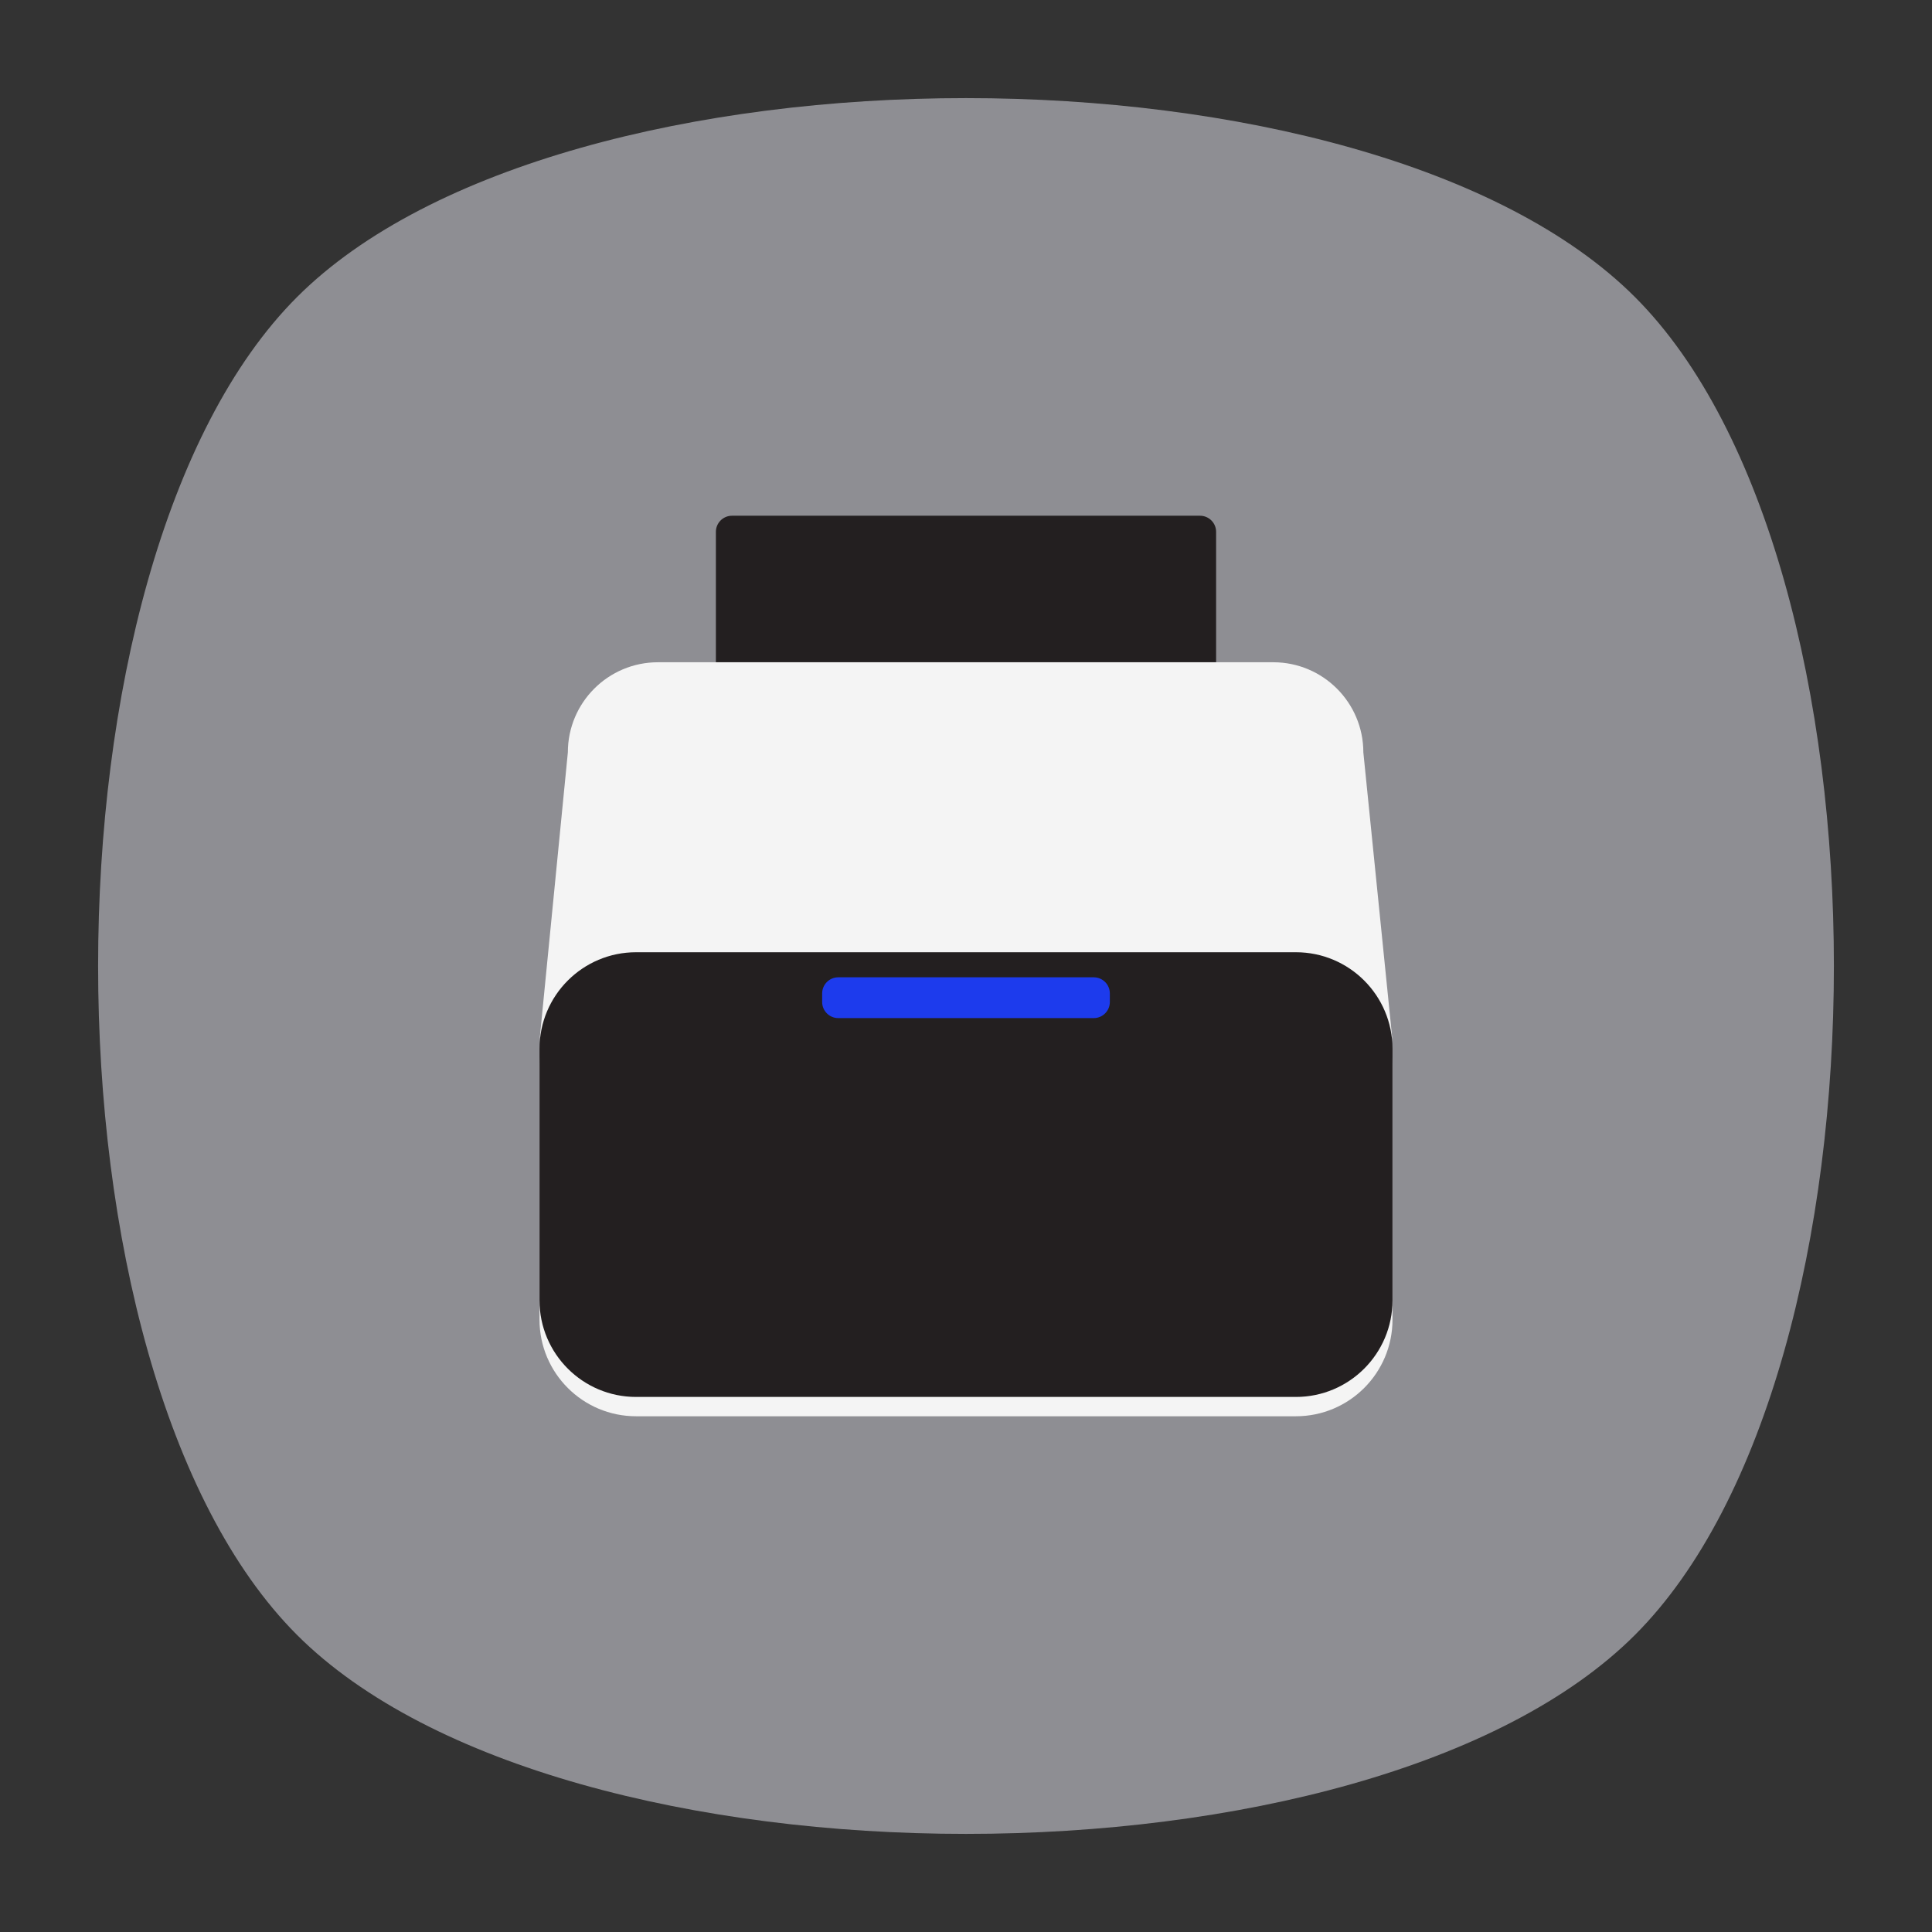 <?xml version="1.0" encoding="UTF-8" standalone="no"?>
<svg
   xmlns:dc="http://purl.org/dc/elements/1.1/"
   xmlns:cc="http://creativecommons.org/ns#"
   xmlns:rdf="http://www.w3.org/1999/02/22-rdf-syntax-ns#"
   xmlns:svg="http://www.w3.org/2000/svg"
   xmlns="http://www.w3.org/2000/svg"
   viewBox="0 0 640 640"
   height="640"
   width="640"
   xml:space="preserve"
   version="1.1"
   id="svg2"><rect x="0" y="0" width="640" height="640" fill="#333333" stroke="none"/><defs
     id="defs6"><clipPath
       id="clipPath16"
       clipPathUnits="userSpaceOnUse"><path
         id="path18"
         d="M 0,512 512,512 512,0 0,0 0,512 Z" /></clipPath><clipPath
       id="clipPath24"
       clipPathUnits="userSpaceOnUse"><path
         id="path26"
         d="m 18.325,493.744 475.4,0 0,-475.488 -475.4,0 0,475.488 z" /></clipPath><clipPath
       id="clipPath28"
       clipPathUnits="userSpaceOnUse"><path
         id="path30"
         d="M 448.99,63.029 C 389.293,3.332 122.807,3.332 63.11,63.029 3.413,122.726 3.413,389.312 63.01,449.009 c 59.597,59.696 326.283,59.596 385.98,0 59.697,-59.597 59.597,-326.283 0,-385.98" /></clipPath><radialGradient
       id="radialGradient36"
       spreadMethod="pad"
       gradientTransform="matrix(237.722,0,0,237.722,256.025,256)"
       gradientUnits="userSpaceOnUse"
       r="1"
       cy="0"
       cx="0"
       fy="0"
       fx="0"><stop
         id="stop38"
         offset="0"
         style="stop-opacity:1;stop-color:#ffffff" /><stop
         id="stop40"
         offset="0.859"
         style="stop-opacity:0.141;stop-color:#ffffff" /><stop
         id="stop42"
         offset="1"
         style="stop-opacity:0;stop-color:#ffffff" /></radialGradient><mask
       id="mask44"
       height="1"
       width="1"
       y="0"
       x="0"
       maskUnits="userSpaceOnUse"><g
         id="g46"><g
           id="g48"><g
             id="g50"><g
               id="g52"><path
                 id="path54"
                 style="fill:url(#radialGradient36);stroke:none"
                 d="m -32768,32767 65535,0 0,-65535 -65535,0 0,65535 z" /></g></g></g></g></mask><radialGradient
       id="radialGradient56"
       spreadMethod="pad"
       gradientTransform="matrix(237.722,0,0,237.722,256.025,256)"
       gradientUnits="userSpaceOnUse"
       r="1"
       cy="0"
       cx="0"
       fy="0"
       fx="0"><stop
         id="stop58"
         offset="0"
         style="stop-opacity:1;stop-color:#010101" /><stop
         id="stop60"
         offset="0.859"
         style="stop-opacity:1;stop-color:#010101" /><stop
         id="stop62"
         offset="1"
         style="stop-opacity:1;stop-color:#010101" /></radialGradient><clipPath
       id="clipPath86"
       clipPathUnits="userSpaceOnUse"><path
         id="path88"
         d="m 18.325,493.744 475.4,0 0,-475.488 -475.4,0 0,475.488 z" /></clipPath><clipPath
       id="clipPath90"
       clipPathUnits="userSpaceOnUse"><path
         id="path92"
         d="M 448.99,63.029 C 389.293,3.332 122.807,3.332 63.11,63.029 3.413,122.726 3.413,389.312 63.01,449.009 c 59.597,59.696 326.283,59.596 385.98,0 59.697,-59.597 59.597,-326.283 0,-385.98" /></clipPath><radialGradient
       id="radialGradient98"
       spreadMethod="pad"
       gradientTransform="matrix(188.255,188.361,-130.359,130.279,256.025,256.044)"
       gradientUnits="userSpaceOnUse"
       r="1"
       cy="0"
       cx="0"
       fy="0"
       fx="0"><stop
         id="stop100"
         offset="0"
         style="stop-opacity:1;stop-color:#ffffff" /><stop
         id="stop102"
         offset="0.859"
         style="stop-opacity:0.141;stop-color:#ffffff" /><stop
         id="stop104"
         offset="1"
         style="stop-opacity:0;stop-color:#ffffff" /></radialGradient><mask
       id="mask106"
       height="1"
       width="1"
       y="0"
       x="0"
       maskUnits="userSpaceOnUse"><g
         id="g108"><g
           id="g110"><g
             id="g112"><g
               id="g114"><path
                 id="path116"
                 style="fill:url(#radialGradient98);stroke:none"
                 d="m -32768,32767 65535,0 0,-65535 -65535,0 0,65535 z" /></g></g></g></g></mask><radialGradient
       id="radialGradient118"
       spreadMethod="pad"
       gradientTransform="matrix(188.255,188.361,-130.359,130.279,256.025,256.044)"
       gradientUnits="userSpaceOnUse"
       r="1"
       cy="0"
       cx="0"
       fy="0"
       fx="0"><stop
         id="stop120"
         offset="0"
         style="stop-opacity:1;stop-color:#010101" /><stop
         id="stop122"
         offset="0.859"
         style="stop-opacity:1;stop-color:#010101" /><stop
         id="stop124"
         offset="1"
         style="stop-opacity:1;stop-color:#010101" /></radialGradient><clipPath
       id="clipPath148"
       clipPathUnits="userSpaceOnUse"><path
         id="path150"
         d="m 18.275,493.694 475.387,0 0,-475.438 -475.387,0 0,475.438 z" /></clipPath><clipPath
       id="clipPath152"
       clipPathUnits="userSpaceOnUse"><path
         id="path154"
         d="m 63.01,63.029 c 59.697,-59.697 326.183,-59.697 385.88,0 59.697,59.697 59.697,326.183 0,385.88 -59.697,59.696 -326.183,59.696 -385.88,0.1 -59.697,-59.597 -59.597,-326.283 0,-385.98" /></clipPath><radialGradient
       id="radialGradient160"
       spreadMethod="pad"
       gradientTransform="matrix(-188.288,188.394,130.382,130.302,255.925,255.994)"
       gradientUnits="userSpaceOnUse"
       r="1"
       cy="0"
       cx="0"
       fy="0"
       fx="0"><stop
         id="stop162"
         offset="0"
         style="stop-opacity:1;stop-color:#ffffff" /><stop
         id="stop164"
         offset="0.859"
         style="stop-opacity:0.141;stop-color:#ffffff" /><stop
         id="stop166"
         offset="1"
         style="stop-opacity:0;stop-color:#ffffff" /></radialGradient><mask
       id="mask168"
       height="1"
       width="1"
       y="0"
       x="0"
       maskUnits="userSpaceOnUse"><g
         id="g170"><g
           id="g172"><g
             id="g174"><g
               id="g176"><path
                 id="path178"
                 style="fill:url(#radialGradient160);stroke:none"
                 d="m -32768,32767 65535,0 0,-65535 -65535,0 0,65535 z" /></g></g></g></g></mask><radialGradient
       id="radialGradient180"
       spreadMethod="pad"
       gradientTransform="matrix(-188.288,188.394,130.382,130.302,255.925,255.994)"
       gradientUnits="userSpaceOnUse"
       r="1"
       cy="0"
       cx="0"
       fy="0"
       fx="0"><stop
         id="stop182"
         offset="0"
         style="stop-opacity:1;stop-color:#010101" /><stop
         id="stop184"
         offset="0.859"
         style="stop-opacity:1;stop-color:#010101" /><stop
         id="stop186"
         offset="1"
         style="stop-opacity:1;stop-color:#010101" /></radialGradient><linearGradient
       id="linearGradient218"
       spreadMethod="pad"
       gradientTransform="matrix(459.999,0,0,-459.999,26,256)"
       gradientUnits="userSpaceOnUse"
       y2="0"
       x2="1"
       y1="0"
       x1="0"><stop
         id="stop220"
         offset="0"
         style="stop-opacity:1;stop-color:#8e8e93" /><stop
         id="stop222"
         offset="1"
         style="stop-opacity:1;stop-color:#8e8e93" /></linearGradient><clipPath
       id="clipPath230"
       clipPathUnits="userSpaceOnUse"><path
         id="path232"
         d="M 0,512 512,512 512,0 0,0 0,512 Z" /></clipPath><clipPath
       id="clipPath246"
       clipPathUnits="userSpaceOnUse"><path
         id="path248"
         d="m 174.364,336.495 194.555,0 0,-110.092 -194.555,0 0,110.092 z" /></clipPath><clipPath
       id="clipPath250"
       clipPathUnits="userSpaceOnUse"><path
         id="path252"
         d="m 368.919,237.296 c 0,-13.186 -18.309,-10.708 -31.495,-10.708 l -163.06,109.907 163.06,0 c 13.186,0 23.876,-10.69 23.876,-23.876 l 7.619,-75.323 z" /></clipPath><linearGradient
       id="linearGradient258"
       spreadMethod="pad"
       gradientTransform="matrix(194.555,0,0,194.555,174.364,281.449)"
       gradientUnits="userSpaceOnUse"
       y2="0"
       x2="1"
       y1="0"
       x1="0"><stop
         id="stop260"
         offset="0"
         style="stop-opacity:1;stop-color:#ffffff" /><stop
         id="stop262"
         offset="1"
         style="stop-opacity:0;stop-color:#ffffff" /></linearGradient><mask
       id="mask264"
       height="1"
       width="1"
       y="0"
       x="0"
       maskUnits="userSpaceOnUse"><g
         id="g266"><g
           id="g268"><g
             id="g270"><g
               id="g272"><path
                 id="path274"
                 style="fill:url(#linearGradient258);stroke:none"
                 d="m -32768,32767 65535,0 0,-65535 -65535,0 0,65535 z" /></g></g></g></g></mask><linearGradient
       id="linearGradient276"
       spreadMethod="pad"
       gradientTransform="matrix(194.555,0,0,194.555,174.364,281.449)"
       gradientUnits="userSpaceOnUse"
       y2="0"
       x2="1"
       y1="0"
       x1="0"><stop
         id="stop278"
         offset="0"
         style="stop-opacity:1;stop-color:#ffffff" /><stop
         id="stop280"
         offset="1"
         style="stop-opacity:1;stop-color:#ffffff" /></linearGradient><clipPath
       id="clipPath304"
       clipPathUnits="userSpaceOnUse"><path
         id="path306"
         d="m 176.083,259.648 1.333,0 0,75.729 -1.333,0 0,-75.729 z" /></clipPath><linearGradient
       id="linearGradient316"
       spreadMethod="pad"
       gradientTransform="matrix(0,75.729,75.729,0,176.75,259.648)"
       gradientUnits="userSpaceOnUse"
       y2="0"
       x2="1"
       y1="0"
       x1="0"><stop
         id="stop318"
         offset="0"
         style="stop-opacity:1;stop-color:#ffffff" /><stop
         id="stop320"
         offset="1"
         style="stop-opacity:0;stop-color:#ffffff" /></linearGradient><mask
       id="mask322"
       height="1"
       width="1"
       y="0"
       x="0"
       maskUnits="userSpaceOnUse"><g
         id="g324"><g
           id="g326"><g
             id="g328"><g
               id="g330"><path
                 id="path332"
                 style="fill:url(#linearGradient316);stroke:none"
                 d="m -32768,32767 65535,0 0,-65535 -65535,0 0,65535 z" /></g></g></g></g></mask><linearGradient
       id="linearGradient338"
       spreadMethod="pad"
       gradientTransform="matrix(0,75.729,75.729,0,176.75,259.648)"
       gradientUnits="userSpaceOnUse"
       y2="0"
       x2="1"
       y1="0"
       x1="0"><stop
         id="stop340"
         offset="0"
         style="stop-opacity:1;stop-color:#b0b0b0" /><stop
         id="stop342"
         offset="1"
         style="stop-opacity:1;stop-color:#e5e5e5" /></linearGradient><clipPath
       id="clipPath350"
       clipPathUnits="userSpaceOnUse"><path
         id="path352"
         d="m 334.584,259.648 1.333,0 0,75.729 -1.333,0 0,-75.729 z" /></clipPath><linearGradient
       id="linearGradient362"
       spreadMethod="pad"
       gradientTransform="matrix(0,75.729,75.729,0,335.25,259.648)"
       gradientUnits="userSpaceOnUse"
       y2="0"
       x2="1"
       y1="0"
       x1="0"><stop
         id="stop364"
         offset="0"
         style="stop-opacity:1;stop-color:#ffffff" /><stop
         id="stop366"
         offset="1"
         style="stop-opacity:0;stop-color:#ffffff" /></linearGradient><mask
       id="mask368"
       height="1"
       width="1"
       y="0"
       x="0"
       maskUnits="userSpaceOnUse"><g
         id="g370"><g
           id="g372"><g
             id="g374"><g
               id="g376"><path
                 id="path378"
                 style="fill:url(#linearGradient362);stroke:none"
                 d="m -32768,32767 65535,0 0,-65535 -65535,0 0,65535 z" /></g></g></g></g></mask><linearGradient
       id="linearGradient384"
       spreadMethod="pad"
       gradientTransform="matrix(0,75.729,75.729,0,335.25,259.648)"
       gradientUnits="userSpaceOnUse"
       y2="0"
       x2="1"
       y1="0"
       x1="0"><stop
         id="stop386"
         offset="0"
         style="stop-opacity:1;stop-color:#b0b0b0" /><stop
         id="stop388"
         offset="1"
         style="stop-opacity:1;stop-color:#e5e5e5" /></linearGradient><clipPath
       id="clipPath396"
       clipPathUnits="userSpaceOnUse"><path
         id="path398"
         d="M 0,512 512,512 512,0 0,0 0,512 Z" /></clipPath></defs><g
     transform="matrix(1.25,0,0,-1.25,0,640)"
     id="g10"><g
       id="g12"><g
         clip-path="url(#clipPath16)"
         id="g14"><g
           id="g20"><g
             id="g22" /><g
             id="g64"><g
               style="opacity:0.4"
               id="g66"
               clip-path="url(#clipPath24)"><g
                 id="g68"><g
                   id="g70"
                   clip-path="url(#clipPath28)"><g
                     id="g72"><g
                       id="g74" /><g
                       id="g76"
                       mask="url(#mask44)"><g
                         id="g78"><path
                           id="path80"
                           style="fill:url(#radialGradient56);stroke:none"
                           d="M 448.99,63.029 C 389.293,3.332 122.807,3.332 63.11,63.029 3.413,122.726 3.413,389.312 63.01,449.009 c 59.597,59.696 326.283,59.596 385.98,0 59.697,-59.597 59.597,-326.283 0,-385.98" /></g></g></g></g></g></g></g></g><g
           id="g82"><g
             id="g84" /><g
             id="g126"><g
               style="opacity:0.4"
               id="g128"
               clip-path="url(#clipPath86)"><g
                 id="g130"><g
                   id="g132"
                   clip-path="url(#clipPath90)"><g
                     id="g134"><g
                       id="g136" /><g
                       id="g138"
                       mask="url(#mask106)"><g
                         id="g140"><path
                           id="path142"
                           style="fill:url(#radialGradient118);stroke:none"
                           d="M 448.99,63.029 C 389.293,3.332 122.807,3.332 63.11,63.029 3.413,122.726 3.413,389.312 63.01,449.009 c 59.597,59.696 326.283,59.596 385.98,0 59.697,-59.597 59.597,-326.283 0,-385.98" /></g></g></g></g></g></g></g></g><g
           id="g144"><g
             id="g146" /><g
             id="g188"><g
               style="opacity:0.4"
               id="g190"
               clip-path="url(#clipPath148)"><g
                 id="g192"><g
                   id="g194"
                   clip-path="url(#clipPath152)"><g
                     id="g196"><g
                       id="g198" /><g
                       id="g200"
                       mask="url(#mask168)"><g
                         id="g202"><path
                           id="path204"
                           style="fill:url(#radialGradient180);stroke:none"
                           d="m 63.01,63.029 c 59.697,-59.697 326.183,-59.697 385.88,0 59.697,59.697 59.697,326.183 0,385.88 -59.697,59.696 -326.183,59.696 -385.88,0.1 -59.697,-59.597 -59.597,-326.283 0,-385.98" /></g></g></g></g></g></g></g></g></g></g><g
       id="g206"><g
         id="g208"><g
           id="g214"><g
             id="g216"><path
               id="path224"
               style="fill:url(#linearGradient218);stroke:none"
               d="M 78.721,433.279 C 8.427,362.985 8.427,149.015 78.721,78.721 l 0,0 c 70.294,-70.294 284.263,-70.294 354.558,0 l 0,0 c 70.294,70.294 70.294,284.264 0,354.558 l 0,0 C 398.132,468.426 327.066,486 256,486 l 0,0 C 184.934,486 113.868,468.426 78.721,433.279" /></g></g></g></g><g
       id="g226"><g
         clip-path="url(#clipPath230)"
         id="g228"><g
           transform="translate(322.281,326.681)"
           id="g234"><path
             id="path236"
             style="fill:#231f20;fill-opacity:1;fill-rule:nonzero;stroke:none"
             d="m 0,0 c 0,-2.357 -1.91,-4.267 -4.267,-4.267 l -124.029,0 c -2.357,0 -4.267,1.91 -4.267,4.267 l 0,44.377 c 0,2.357 1.91,4.267 4.267,4.267 l 124.029,0 C -1.91,48.644 0,46.734 0,44.377 L 0,0 Z" /></g><g
           transform="translate(368.919,237.296)"
           id="g238"><path
             id="path240"
             style="fill:#f4f4f4;fill-opacity:1;fill-rule:nonzero;stroke:none"
             d="m 0,0 c 0,-13.187 -18.309,-10.708 -31.496,-10.708 l -163.059,0 c -13.187,0 -31.283,-2.478 -31.283,10.708 l 7.407,75.323 c 0,13.186 10.69,23.876 23.876,23.876 l 163.06,0 c 13.186,0 23.876,-10.69 23.876,-23.876 L 0,0 Z" /></g><g
           id="g242"><g
             id="g244" /><g
             id="g282"><g
               style="opacity:0.4"
               id="g284"
               clip-path="url(#clipPath246)"><g
                 id="g286"><g
                   id="g288"
                   clip-path="url(#clipPath250)"><g
                     id="g290"><g
                       id="g292" /><g
                       id="g294"
                       mask="url(#mask264)"><g
                         id="g296"><path
                           id="path298"
                           style="fill:url(#linearGradient276);stroke:none"
                           d="m 368.919,237.296 c 0,-13.186 -18.309,-10.708 -31.495,-10.708 l -163.06,109.907 163.06,0 c 13.186,0 23.876,-10.69 23.876,-23.876 l 7.619,-75.323 z" /></g></g></g></g></g></g></g></g></g></g><g
       id="g300"><g
         clip-path="url(#clipPath304)"
         id="g302"><g
           id="g308"><g
             id="g310" /><g
             mask="url(#mask322)"
             id="g334"><g
               id="g336"><path
                 id="path344"
                 style="fill:url(#linearGradient338);stroke:none"
                 d="m 176.083,259.648 1.333,0 0,75.729 -1.333,0 0,-75.729 z" /></g></g></g></g></g><g
       id="g346"><g
         clip-path="url(#clipPath350)"
         id="g348"><g
           id="g354"><g
             id="g356" /><g
             mask="url(#mask368)"
             id="g380"><g
               id="g382"><path
                 id="path390"
                 style="fill:url(#linearGradient384);stroke:none"
                 d="m 334.584,259.648 1.333,0 0,75.729 -1.333,0 0,-75.729 z" /></g></g></g></g></g><g
       id="g392"><g
         clip-path="url(#clipPath396)"
         id="g394"><g
           transform="translate(369.026,162.277)"
           id="g400"><path
             id="path402"
             style="fill:#f4f4f4;fill-opacity:1;fill-rule:nonzero;stroke:none"
             d="m 0,0 c 0,-14.14 -11.462,-25.602 -25.602,-25.602 l -174.848,0 c -14.14,0 -25.602,11.462 -25.602,25.602 l 0,66.647 c 0,14.14 11.462,25.602 25.602,25.602 l 174.848,0 C -11.462,92.249 0,80.787 0,66.647 L 0,0 Z" /></g><g
           transform="translate(369.026,167.398)"
           id="g404"><path
             id="path406"
             style="fill:#231f20;fill-opacity:1;fill-rule:nonzero;stroke:none"
             d="m 0,0 c 0,-14.14 -11.462,-25.602 -25.602,-25.602 l -174.848,0 c -14.14,0 -25.602,11.462 -25.602,25.602 l 0,66.647 c 0,14.14 11.462,25.602 25.602,25.602 l 174.848,0 C -11.462,92.249 0,80.787 0,66.647 L 0,0 Z" /></g><g
           transform="translate(294.119,246.461)"
           id="g408"><path
             id="path410"
             style="fill:#1d3bed;fill-opacity:1;fill-rule:nonzero;stroke:none"
             d="m 0,0 c 0,-2.357 -1.91,-4.267 -4.267,-4.267 l -67.703,0 c -2.357,0 -4.267,1.91 -4.267,4.267 l 0,2.276 c 0,2.357 1.91,4.267 4.267,4.267 l 67.703,0 C -1.91,6.543 0,4.633 0,2.276 L 0,0 Z" /></g></g></g></g></svg>